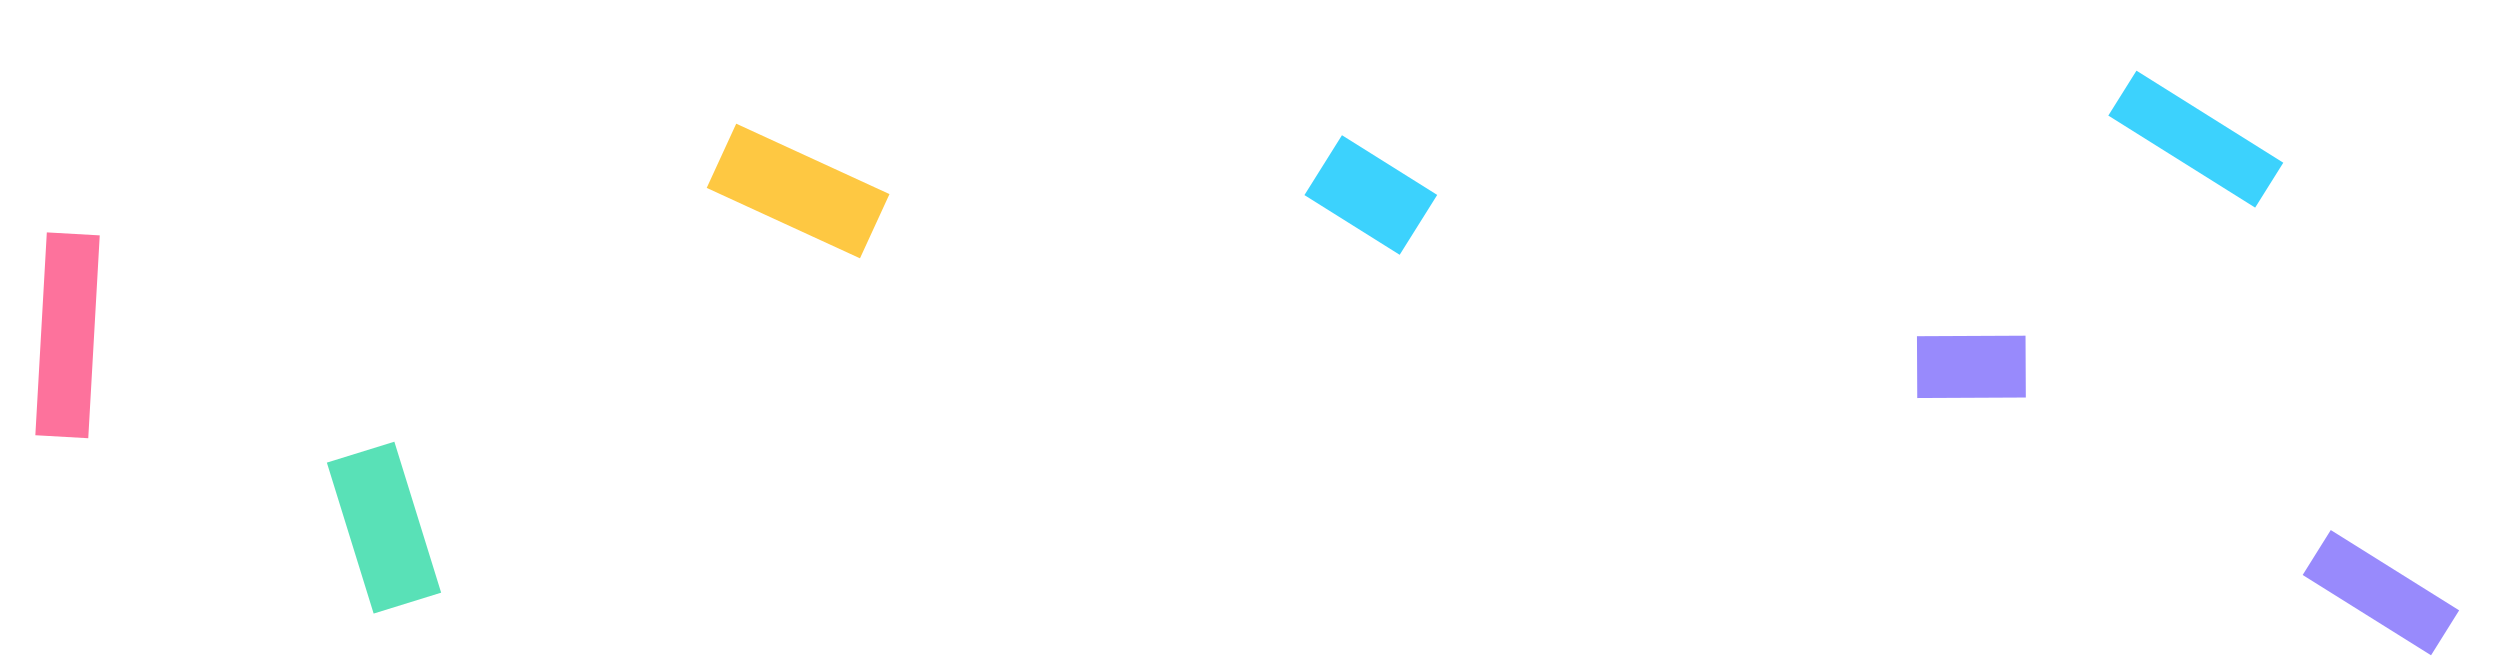 <svg width="283" height="75" viewBox="0 0 283 75" fill="none" xmlns="http://www.w3.org/2000/svg">
<g filter="url(#filter0_d_286_1037)">
<g filter="url(#filter1_d_286_1037)">
<rect x="238.661" y="5.083" width="6" height="19.618" transform="rotate(-57.916 238.661 5.083)" fill="#3CD2FD"/>
<rect x="147.661" y="14.084" width="8" height="12.726" transform="rotate(-57.916 147.661 14.084)" fill="#3CD2FD"/>
<rect x="229.29" y="30" width="7" height="12.291" transform="rotate(89.727 229.29 30)" fill="#988AFC"/>
<rect x="260.661" y="57.088" width="6" height="17.142" transform="rotate(-57.97 260.661 57.088)" fill="#988AFC"/>
<rect x="80" y="13.27" width="8" height="19.093" transform="rotate(-65.322 80 13.27)" fill="#FEC842"/>
<rect x="5.3" y="18.306" width="6" height="22.999" transform="rotate(3.239 5.3 18.306)" fill="#FD729C"/>
<rect x="37" y="44.368" width="8" height="17.891" transform="rotate(-17.22 37 44.368)" fill="#59E1B7"/>
</g>
</g>
<defs>
<filter id="filter0_d_286_1037" x="0" y="0" width="283" height="75" filterUnits="userSpaceOnUse" color-interpolation-filters="sRGB">
<feFlood flood-opacity="0" result="BackgroundImageFix"/>
<feColorMatrix in="SourceAlpha" type="matrix" values="0 0 0 0 0 0 0 0 0 0 0 0 0 0 0 0 0 0 127 0" result="hardAlpha"/>
<feOffset dy="4"/>
<feGaussianBlur stdDeviation="2"/>
<feComposite in2="hardAlpha" operator="out"/>
<feColorMatrix type="matrix" values="0 0 0 0 0 0 0 0 0 0 0 0 0 0 0 0 0 0 0.25 0"/>
<feBlend mode="normal" in2="BackgroundImageFix" result="effect1_dropShadow_286_1037"/>
<feBlend mode="normal" in="SourceGraphic" in2="effect1_dropShadow_286_1037" result="shape"/>
</filter>
<filter id="filter1_d_286_1037" x="0" y="0" width="283" height="75" filterUnits="userSpaceOnUse" color-interpolation-filters="sRGB">
<feFlood flood-opacity="0" result="BackgroundImageFix"/>
<feColorMatrix in="SourceAlpha" type="matrix" values="0 0 0 0 0 0 0 0 0 0 0 0 0 0 0 0 0 0 127 0" result="hardAlpha"/>
<feOffset dy="4"/>
<feGaussianBlur stdDeviation="2"/>
<feComposite in2="hardAlpha" operator="out"/>
<feColorMatrix type="matrix" values="0 0 0 0 0 0 0 0 0 0 0 0 0 0 0 0 0 0 0.25 0"/>
<feBlend mode="normal" in2="BackgroundImageFix" result="effect1_dropShadow_286_1037"/>
<feBlend mode="normal" in="SourceGraphic" in2="effect1_dropShadow_286_1037" result="shape"/>
</filter>
</defs>
</svg>
